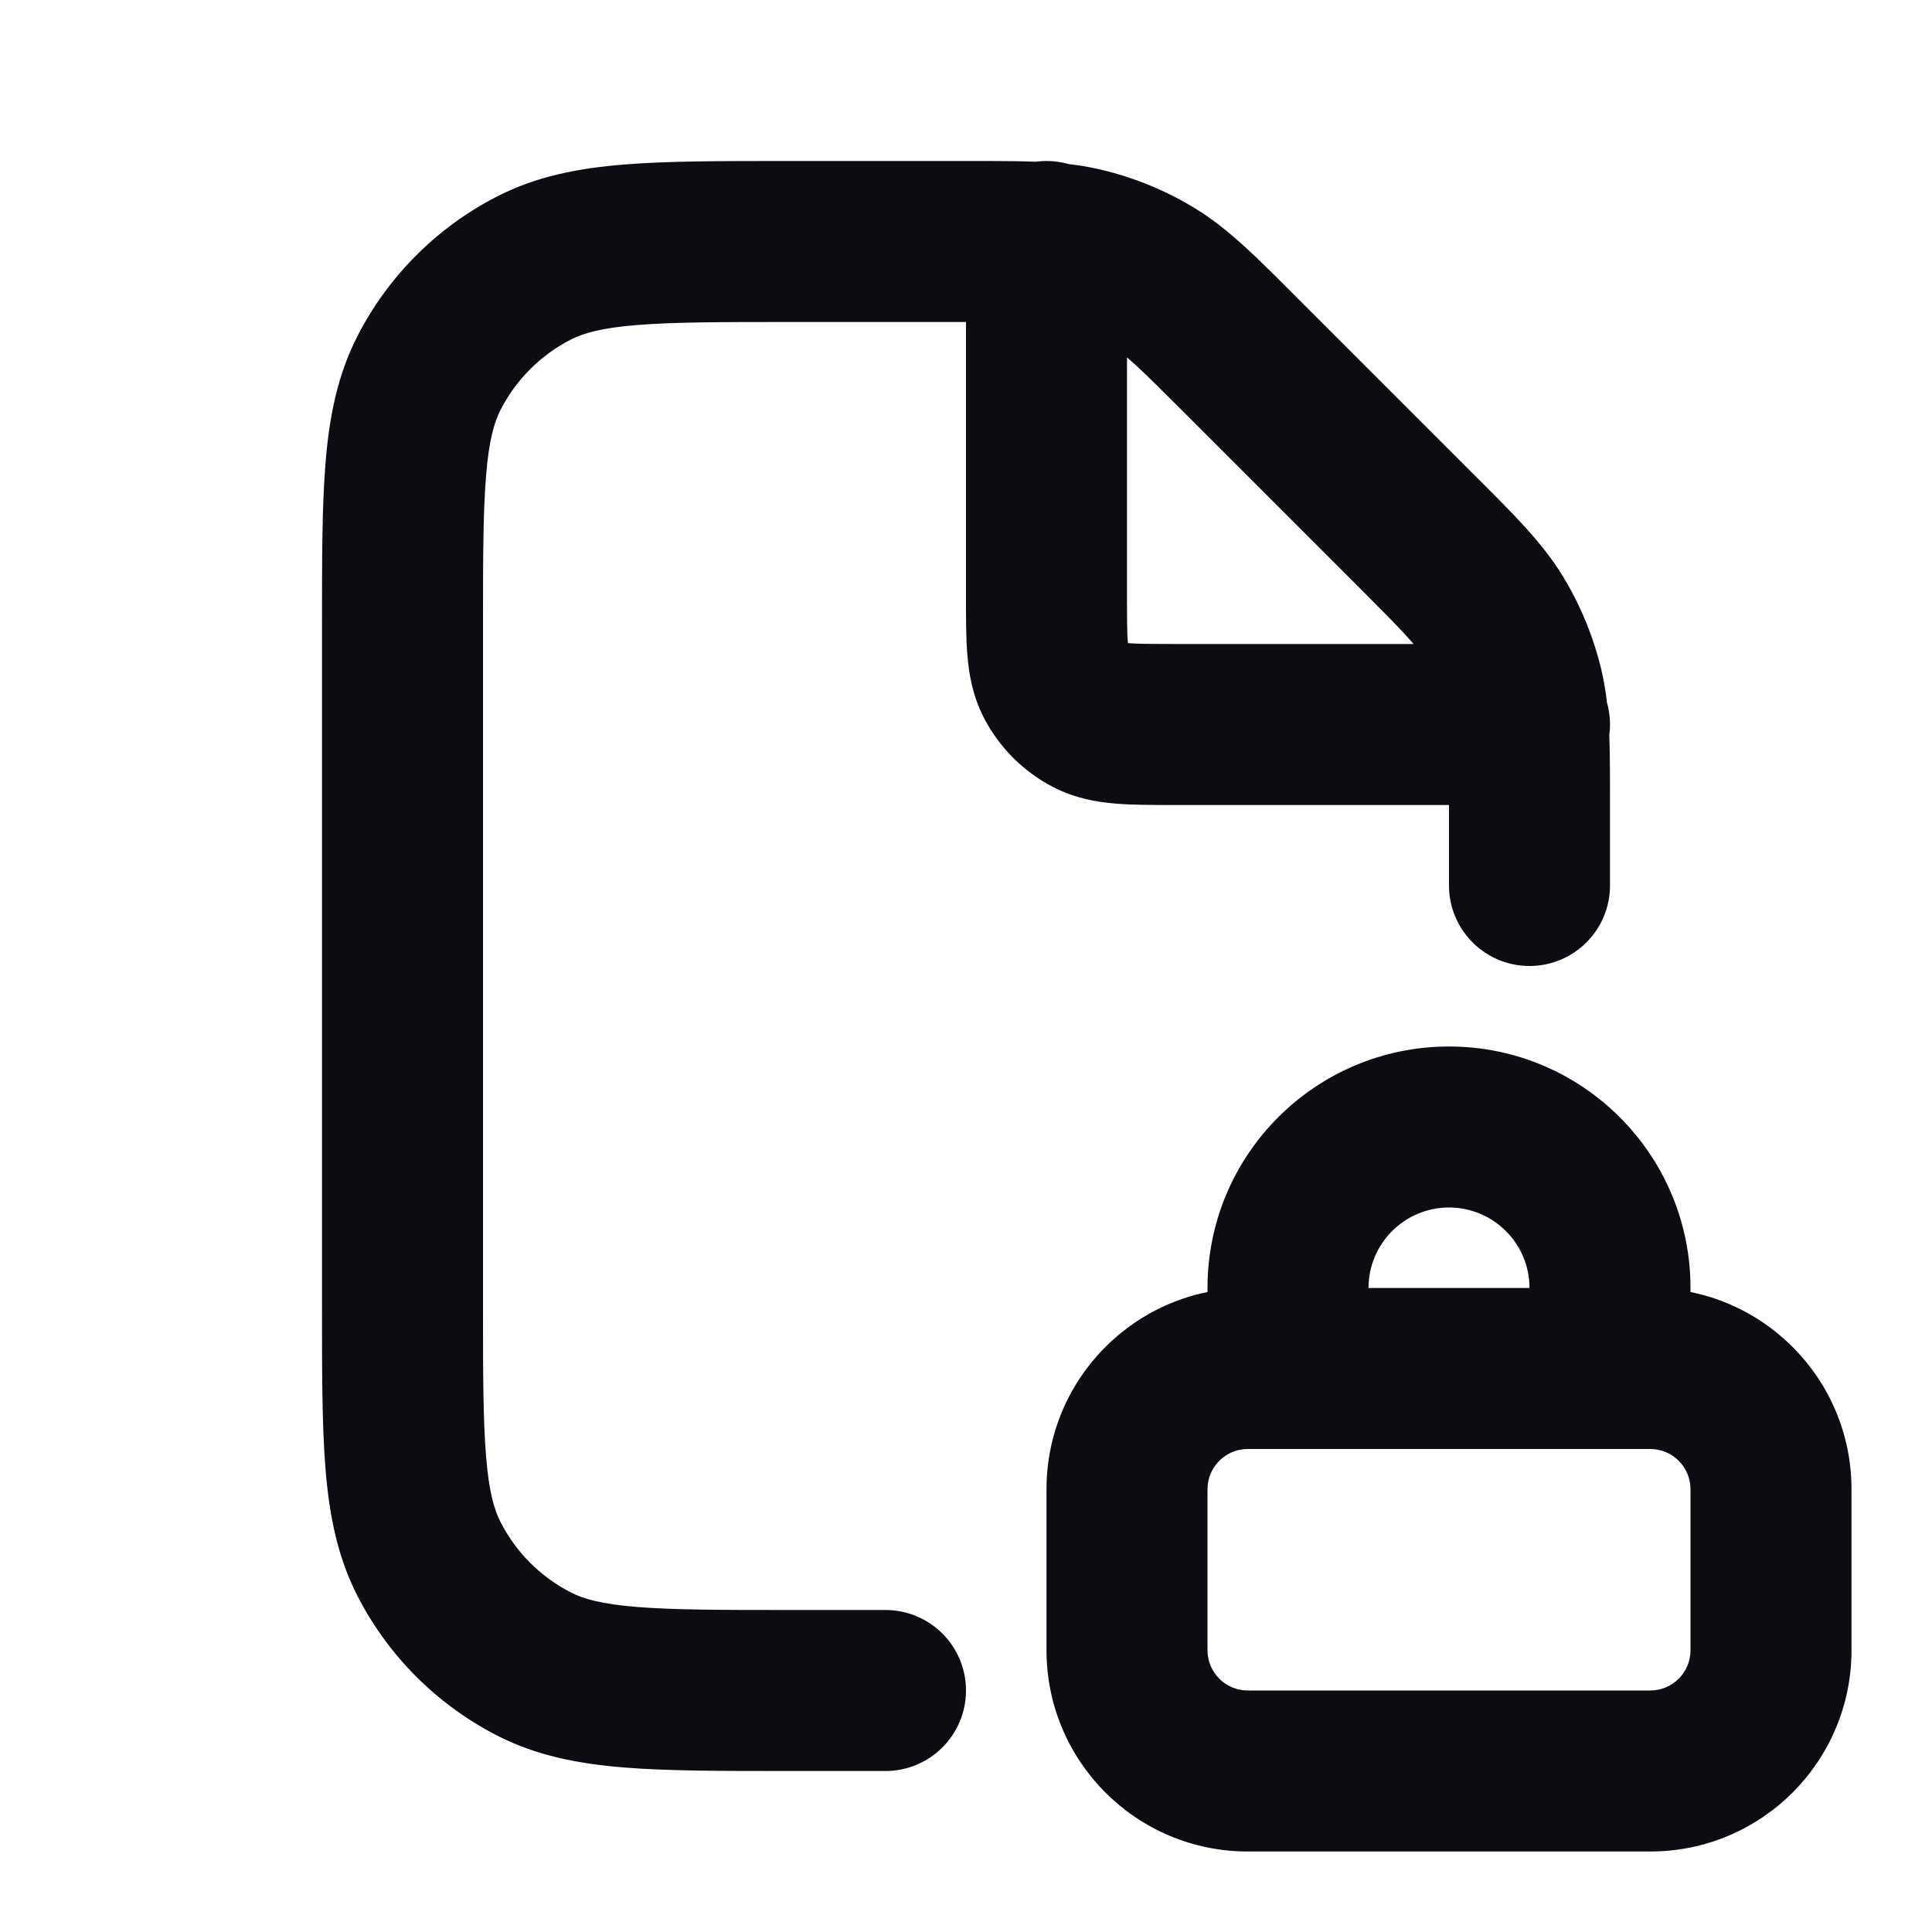 <svg width="24" height="24" viewBox="0 0 24 24" fill="none" xmlns="http://www.w3.org/2000/svg">
<path d="M17.594 6.594L16.887 7.301V7.301L17.594 6.594ZM15.406 4.406L14.699 5.113V5.113L15.406 4.406ZM13.458 3.083L13.224 4.055L13.458 3.083ZM14.325 3.442L13.802 4.295V4.295L14.325 3.442ZM18.917 8.542L19.89 8.309V8.309L18.917 8.542ZM18.558 7.675L17.705 8.198L17.705 8.198L18.558 7.675ZM6.638 20.673L6.184 21.564H6.184L6.638 20.673ZM5.327 19.362L6.218 18.908L6.218 18.908L5.327 19.362ZM5.327 4.638L6.218 5.092L5.327 4.638ZM6.638 3.327L7.092 4.218L6.638 3.327ZM14 3C14 2.448 13.552 2 13 2C12.448 2 12 2.448 12 3H14ZM19 10C19.552 10 20 9.552 20 9C20 8.448 19.552 8 19 8V10ZM13.109 8.454L12.218 8.908L12.218 8.908L13.109 8.454ZM13.546 8.891L13.092 9.782H13.092L13.546 8.891ZM11 22C11.552 22 12 21.552 12 21C12 20.448 11.552 20 11 20V22ZM18 11C18 11.552 18.448 12 19 12C19.552 12 20 11.552 20 11H18ZM17 16C17 15.448 17.448 15 18 15V13C16.343 13 15 14.343 15 16H17ZM18 15C18.552 15 19 15.448 19 16H21C21 14.343 19.657 13 18 13V15ZM21 18.5V20.5H23V18.5H21ZM20.5 21H15.5V23H20.5V21ZM15 20.5V18.5H13V20.5H15ZM15.5 21C15.224 21 15 20.776 15 20.5H13C13 21.881 14.119 23 15.5 23V21ZM21 20.5C21 20.776 20.776 21 20.5 21V23C21.881 23 23 21.881 23 20.5H21ZM20.5 18C20.776 18 21 18.224 21 18.5H23C23 17.119 21.881 16 20.5 16V18ZM15.5 16C14.119 16 13 17.119 13 18.5H15C15 18.224 15.224 18 15.5 18V16ZM19.732 18H20.5V16H19.732V18ZM19 16C19 16.184 18.951 16.353 18.867 16.499L20.598 17.501C20.854 17.058 21 16.545 21 16H19ZM15.5 18H16.268V16H15.5V18ZM16.268 18H19.732V16H16.268V18ZM17.133 16.499C17.049 16.353 17 16.184 17 16H15C15 16.545 15.146 17.058 15.402 17.501L17.133 16.499ZM6 16.2V7.8H4V16.2H6ZM9.8 4H12.012V2H9.8V4ZM18.301 5.887L16.113 3.699L14.699 5.113L16.887 7.301L18.301 5.887ZM12.012 4C12.46 4 12.725 4.001 12.931 4.015L13.069 2.02C12.778 1.999 12.432 2 12.012 2V4ZM12.931 4.015C13.063 4.024 13.15 4.038 13.224 4.055L13.691 2.111C13.483 2.061 13.281 2.034 13.069 2.02L12.931 4.015ZM16.113 3.699C15.628 3.214 15.274 2.851 14.847 2.589L13.802 4.295C13.981 4.404 14.146 4.56 14.699 5.113L16.113 3.699ZM13.224 4.055C13.428 4.104 13.623 4.185 13.802 4.295L14.847 2.589C14.489 2.37 14.099 2.209 13.691 2.111L13.224 4.055ZM20 9.988C20 9.568 20.001 9.222 19.98 8.931L17.985 9.069C17.999 9.275 18 9.54 18 9.988H20ZM19.98 8.931C19.966 8.719 19.939 8.517 19.89 8.309L17.945 8.776C17.962 8.85 17.976 8.937 17.985 9.069L19.98 8.931ZM16.887 7.301C17.439 7.854 17.596 8.019 17.705 8.198L19.411 7.153C19.149 6.726 18.786 6.372 18.301 5.887L16.887 7.301ZM19.89 8.309C19.791 7.901 19.63 7.511 19.411 7.153L17.705 8.198C17.815 8.377 17.896 8.572 17.945 8.776L19.89 8.309ZM9.8 20C8.943 20 8.361 19.999 7.911 19.962C7.473 19.927 7.248 19.862 7.092 19.782L6.184 21.564C6.669 21.811 7.186 21.91 7.748 21.956C8.299 22.001 8.976 22 9.8 22V20ZM4 16.2C4 17.024 3.999 17.701 4.044 18.252C4.09 18.814 4.189 19.331 4.436 19.816L6.218 18.908C6.138 18.752 6.073 18.527 6.038 18.089C6.001 17.639 6 17.057 6 16.2H4ZM7.092 19.782C6.716 19.59 6.41 19.284 6.218 18.908L4.436 19.816C4.819 20.569 5.431 21.18 6.184 21.564L7.092 19.782ZM6 7.8C6 6.943 6.001 6.361 6.038 5.911C6.073 5.473 6.138 5.248 6.218 5.092L4.436 4.184C4.189 4.669 4.09 5.186 4.044 5.748C3.999 6.299 4 6.976 4 7.8H6ZM9.8 2C8.976 2 8.299 1.999 7.748 2.044C7.186 2.09 6.669 2.189 6.184 2.436L7.092 4.218C7.248 4.138 7.473 4.073 7.911 4.038C8.361 4.001 8.943 4 9.8 4V2ZM6.218 5.092C6.41 4.716 6.716 4.41 7.092 4.218L6.184 2.436C5.431 2.819 4.819 3.431 4.436 4.184L6.218 5.092ZM12 3V3.017H14V3H12ZM12 3.017V7.4H14V3.017H12ZM14.6 10H18.983V8H14.6V10ZM18.983 10H19V8H18.983V10ZM12 7.4C12 7.664 11.999 7.921 12.017 8.138C12.036 8.367 12.08 8.637 12.218 8.908L14 8C14.029 8.058 14.019 8.08 14.01 7.975C14.001 7.859 14 7.697 14 7.4H12ZM14.6 8C14.303 8 14.141 7.999 14.025 7.99C13.92 7.981 13.943 7.971 14 8L13.092 9.782C13.363 9.92 13.633 9.964 13.862 9.983C14.079 10.001 14.336 10 14.6 10V8ZM12.218 8.908C12.41 9.284 12.716 9.59 13.092 9.782L14 8L14 8L12.218 8.908ZM9.8 22H11V20H9.8V22ZM18 9.988V11H20V9.988H18Z" fill="#0B0D12"/>
</svg>

